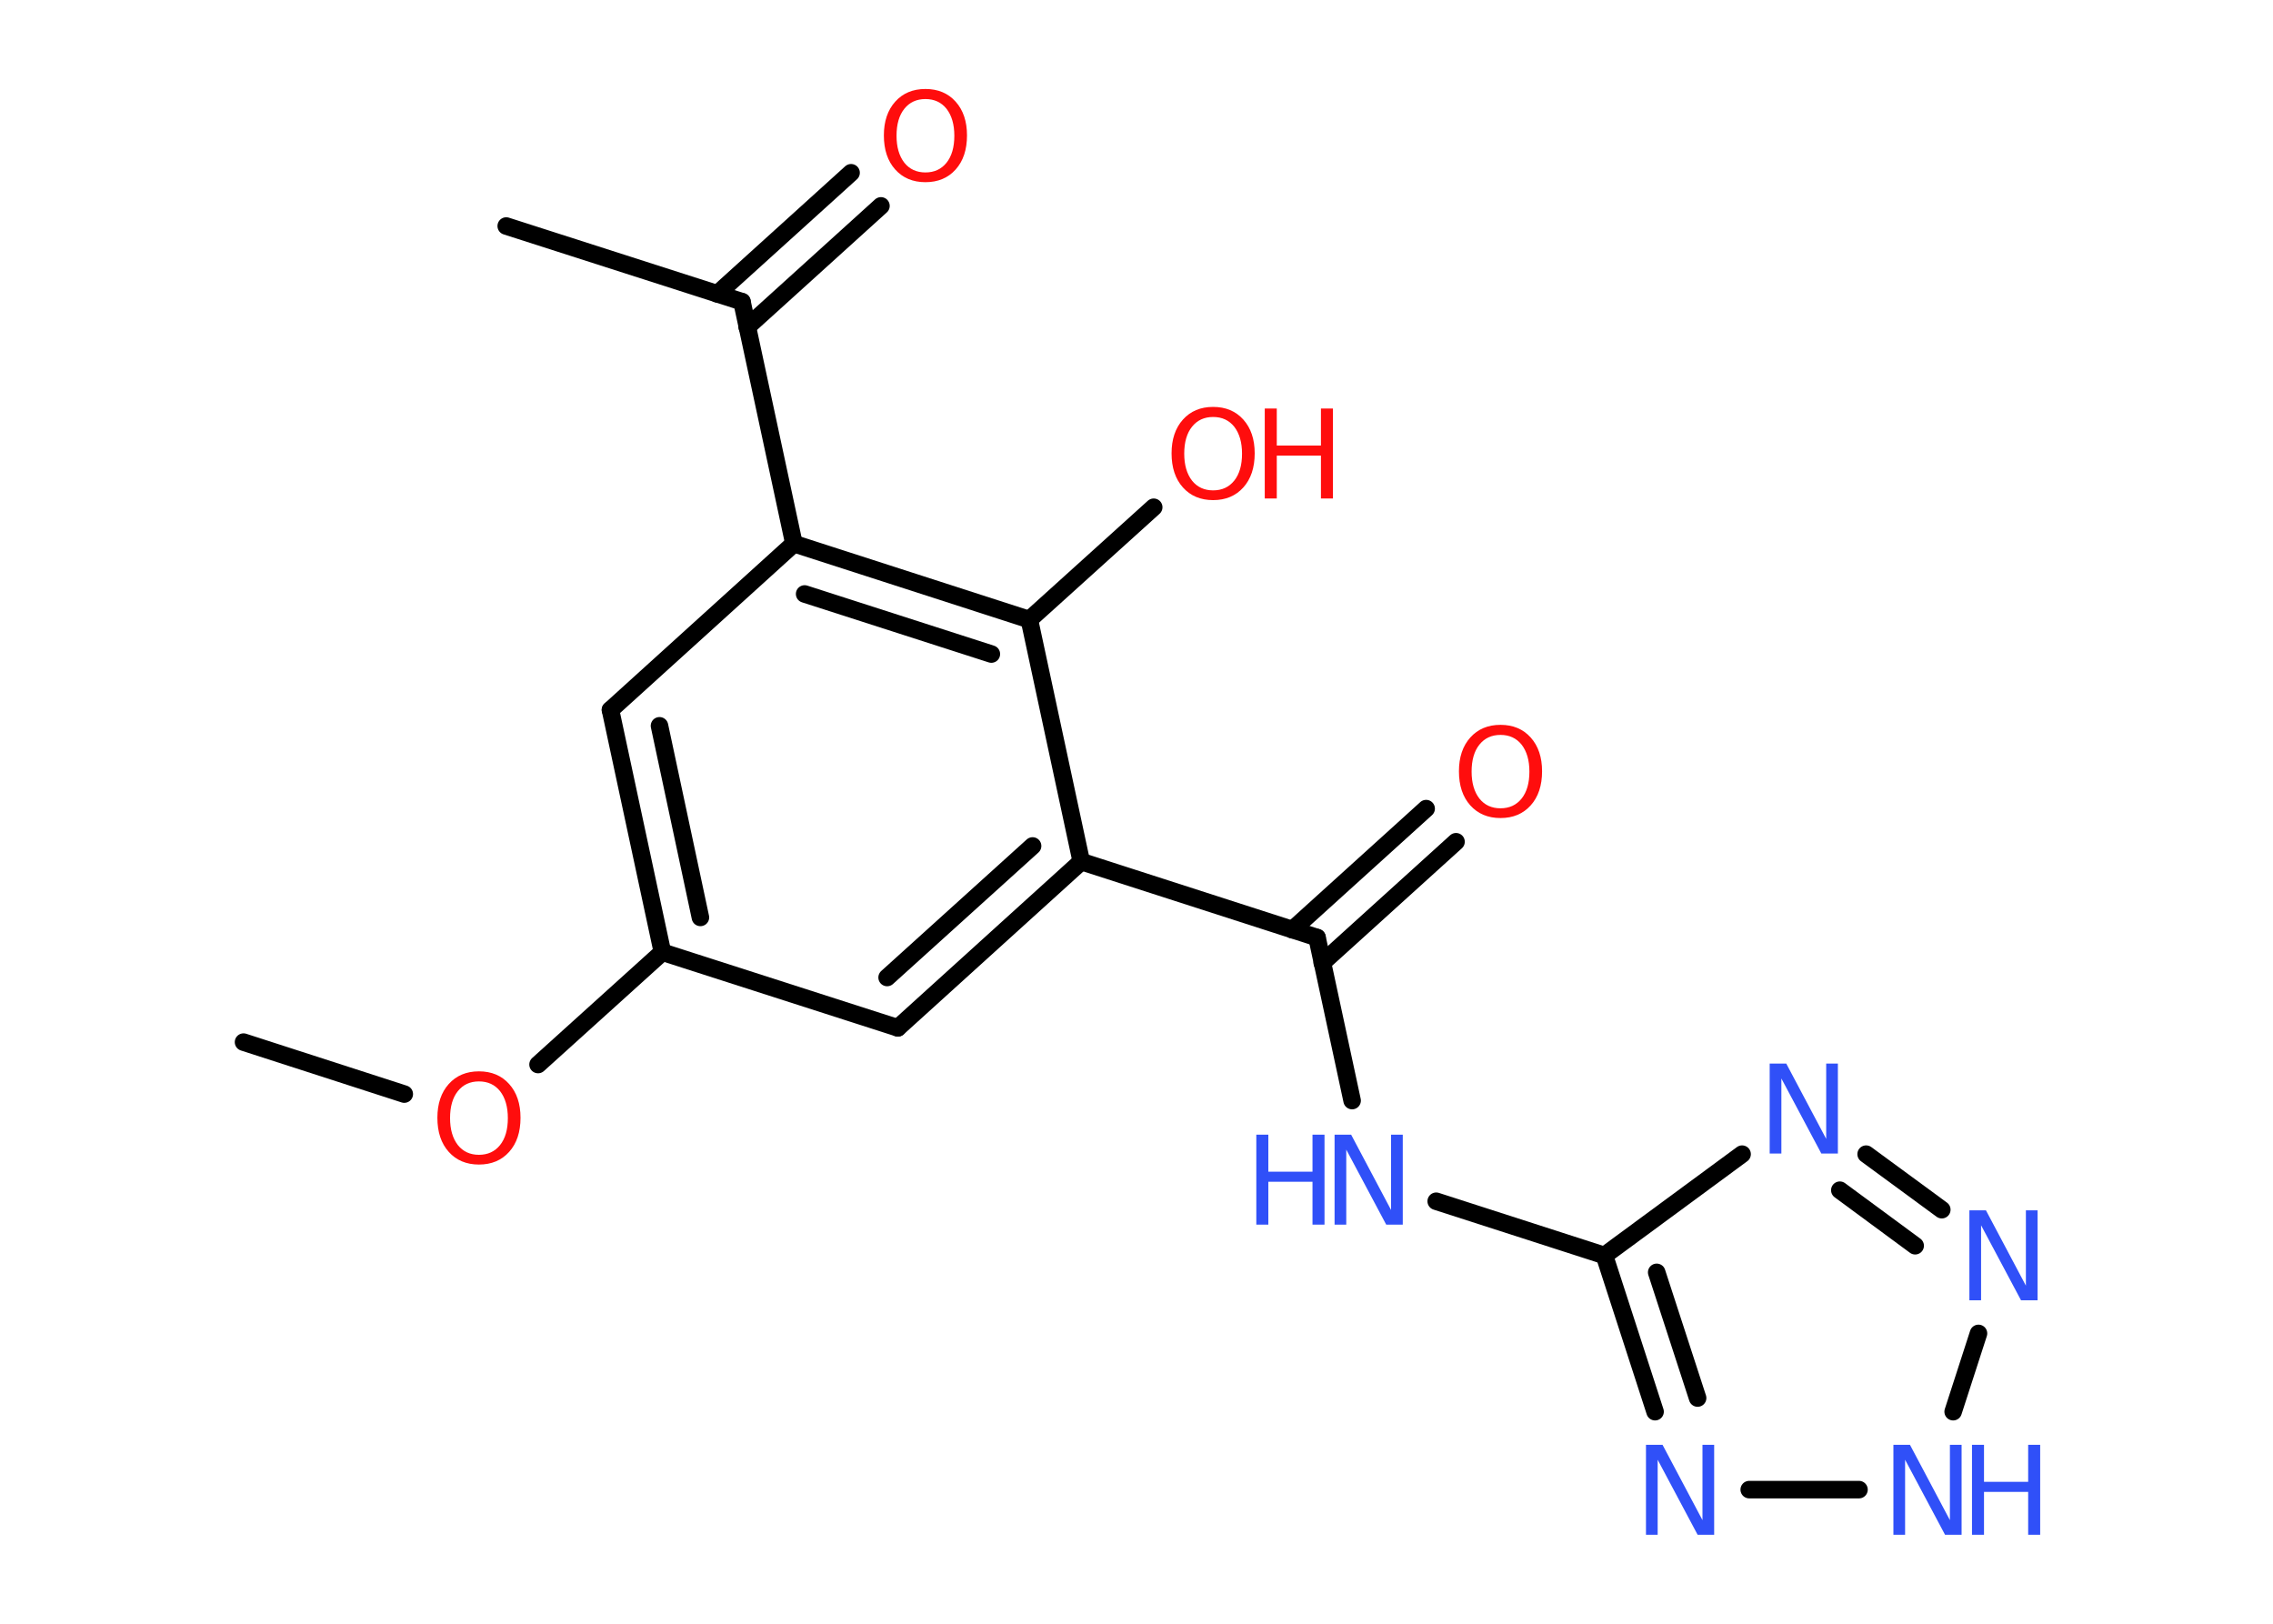 <?xml version='1.0' encoding='UTF-8'?>
<!DOCTYPE svg PUBLIC "-//W3C//DTD SVG 1.1//EN" "http://www.w3.org/Graphics/SVG/1.1/DTD/svg11.dtd">
<svg version='1.2' xmlns='http://www.w3.org/2000/svg' xmlns:xlink='http://www.w3.org/1999/xlink' width='70.0mm' height='50.0mm' viewBox='0 0 70.0 50.0'>
  <desc>Generated by the Chemistry Development Kit (http://github.com/cdk)</desc>
  <g stroke-linecap='round' stroke-linejoin='round' stroke='#000000' stroke-width='.54' fill='#3050F8'>
    <rect x='.0' y='.0' width='70.0' height='50.0' fill='#FFFFFF' stroke='none'/>
    <g id='mol1' class='mol'>
      <line id='mol1bnd1' class='bond' x1='7.5' y1='32.09' x2='12.45' y2='33.69'/>
      <line id='mol1bnd2' class='bond' x1='16.57' y1='32.78' x2='20.4' y2='29.32'/>
      <g id='mol1bnd3' class='bond'>
        <line x1='18.8' y1='21.86' x2='20.4' y2='29.32'/>
        <line x1='20.31' y1='22.35' x2='21.57' y2='28.25'/>
      </g>
      <line id='mol1bnd4' class='bond' x1='18.8' y1='21.86' x2='24.45' y2='16.74'/>
      <line id='mol1bnd5' class='bond' x1='24.45' y1='16.74' x2='22.85' y2='9.29'/>
      <line id='mol1bnd6' class='bond' x1='22.85' y1='9.29' x2='15.59' y2='6.96'/>
      <g id='mol1bnd7' class='bond'>
        <line x1='22.09' y1='9.05' x2='26.21' y2='5.32'/>
        <line x1='23.01' y1='10.07' x2='27.13' y2='6.34'/>
      </g>
      <g id='mol1bnd8' class='bond'>
        <line x1='31.7' y1='19.08' x2='24.45' y2='16.74'/>
        <line x1='30.53' y1='20.14' x2='24.78' y2='18.29'/>
      </g>
      <line id='mol1bnd9' class='bond' x1='31.7' y1='19.08' x2='35.53' y2='15.62'/>
      <line id='mol1bnd10' class='bond' x1='31.7' y1='19.08' x2='33.3' y2='26.53'/>
      <line id='mol1bnd11' class='bond' x1='33.3' y1='26.53' x2='40.56' y2='28.87'/>
      <g id='mol1bnd12' class='bond'>
        <line x1='39.8' y1='28.63' x2='43.92' y2='24.9'/>
        <line x1='40.72' y1='29.65' x2='44.84' y2='25.92'/>
      </g>
      <line id='mol1bnd13' class='bond' x1='40.56' y1='28.87' x2='41.64' y2='33.89'/>
      <line id='mol1bnd14' class='bond' x1='44.23' y1='36.99' x2='49.41' y2='38.66'/>
      <line id='mol1bnd15' class='bond' x1='49.41' y1='38.66' x2='53.65' y2='35.54'/>
      <g id='mol1bnd16' class='bond'>
        <line x1='59.8' y1='37.25' x2='57.47' y2='35.54'/>
        <line x1='58.98' y1='38.36' x2='56.66' y2='36.65'/>
      </g>
      <line id='mol1bnd17' class='bond' x1='60.93' y1='41.06' x2='60.15' y2='43.47'/>
      <line id='mol1bnd18' class='bond' x1='57.25' y1='45.87' x2='53.87' y2='45.87'/>
      <g id='mol1bnd19' class='bond'>
        <line x1='49.41' y1='38.66' x2='50.97' y2='43.47'/>
        <line x1='51.02' y1='39.18' x2='52.28' y2='43.05'/>
      </g>
      <g id='mol1bnd20' class='bond'>
        <line x1='27.65' y1='31.65' x2='33.3' y2='26.53'/>
        <line x1='27.32' y1='30.1' x2='31.8' y2='26.05'/>
      </g>
      <line id='mol1bnd21' class='bond' x1='20.4' y1='29.32' x2='27.65' y2='31.65'/>
      <path id='mol1atm2' class='atom' d='M14.75 33.3q-.41 .0 -.65 .3q-.24 .3 -.24 .83q.0 .52 .24 .83q.24 .3 .65 .3q.41 .0 .65 -.3q.24 -.3 .24 -.83q.0 -.52 -.24 -.83q-.24 -.3 -.65 -.3zM14.75 32.99q.58 .0 .93 .39q.35 .39 .35 1.04q.0 .66 -.35 1.05q-.35 .39 -.93 .39q-.58 .0 -.93 -.39q-.35 -.39 -.35 -1.05q.0 -.65 .35 -1.04q.35 -.39 .93 -.39z' stroke='none' fill='#FF0D0D'/>
      <path id='mol1atm8' class='atom' d='M28.5 3.05q-.41 .0 -.65 .3q-.24 .3 -.24 .83q.0 .52 .24 .83q.24 .3 .65 .3q.41 .0 .65 -.3q.24 -.3 .24 -.83q.0 -.52 -.24 -.83q-.24 -.3 -.65 -.3zM28.5 2.74q.58 .0 .93 .39q.35 .39 .35 1.04q.0 .66 -.35 1.05q-.35 .39 -.93 .39q-.58 .0 -.93 -.39q-.35 -.39 -.35 -1.05q.0 -.65 .35 -1.04q.35 -.39 .93 -.39z' stroke='none' fill='#FF0D0D'/>
      <g id='mol1atm10' class='atom'>
        <path d='M37.36 12.84q-.41 .0 -.65 .3q-.24 .3 -.24 .83q.0 .52 .24 .83q.24 .3 .65 .3q.41 .0 .65 -.3q.24 -.3 .24 -.83q.0 -.52 -.24 -.83q-.24 -.3 -.65 -.3zM37.36 12.53q.58 .0 .93 .39q.35 .39 .35 1.04q.0 .66 -.35 1.05q-.35 .39 -.93 .39q-.58 .0 -.93 -.39q-.35 -.39 -.35 -1.05q.0 -.65 .35 -1.04q.35 -.39 .93 -.39z' stroke='none' fill='#FF0D0D'/>
        <path d='M38.95 12.58h.37v1.14h1.36v-1.14h.37v2.77h-.37v-1.32h-1.36v1.32h-.37v-2.77z' stroke='none' fill='#FF0D0D'/>
      </g>
      <path id='mol1atm13' class='atom' d='M46.21 22.63q-.41 .0 -.65 .3q-.24 .3 -.24 .83q.0 .52 .24 .83q.24 .3 .65 .3q.41 .0 .65 -.3q.24 -.3 .24 -.83q.0 -.52 -.24 -.83q-.24 -.3 -.65 -.3zM46.21 22.32q.58 .0 .93 .39q.35 .39 .35 1.04q.0 .66 -.35 1.05q-.35 .39 -.93 .39q-.58 .0 -.93 -.39q-.35 -.39 -.35 -1.05q.0 -.65 .35 -1.04q.35 -.39 .93 -.39z' stroke='none' fill='#FF0D0D'/>
      <g id='mol1atm14' class='atom'>
        <path d='M41.11 34.94h.5l1.23 2.32v-2.32h.36v2.77h-.51l-1.23 -2.31v2.31h-.36v-2.77z' stroke='none'/>
        <path d='M38.69 34.94h.37v1.14h1.36v-1.14h.37v2.77h-.37v-1.32h-1.36v1.32h-.37v-2.77z' stroke='none'/>
      </g>
      <path id='mol1atm16' class='atom' d='M54.51 32.75h.5l1.23 2.32v-2.32h.36v2.77h-.51l-1.23 -2.31v2.31h-.36v-2.77z' stroke='none'/>
      <path id='mol1atm17' class='atom' d='M60.66 37.27h.5l1.23 2.32v-2.32h.36v2.77h-.51l-1.23 -2.31v2.31h-.36v-2.77z' stroke='none'/>
      <g id='mol1atm18' class='atom'>
        <path d='M58.32 44.49h.5l1.23 2.32v-2.32h.36v2.77h-.51l-1.23 -2.31v2.31h-.36v-2.77z' stroke='none'/>
        <path d='M60.73 44.49h.37v1.14h1.36v-1.14h.37v2.77h-.37v-1.32h-1.36v1.32h-.37v-2.77z' stroke='none'/>
      </g>
      <path id='mol1atm19' class='atom' d='M50.7 44.49h.5l1.23 2.32v-2.32h.36v2.77h-.51l-1.23 -2.31v2.31h-.36v-2.77z' stroke='none'/>
    </g>
  </g>
</svg>
